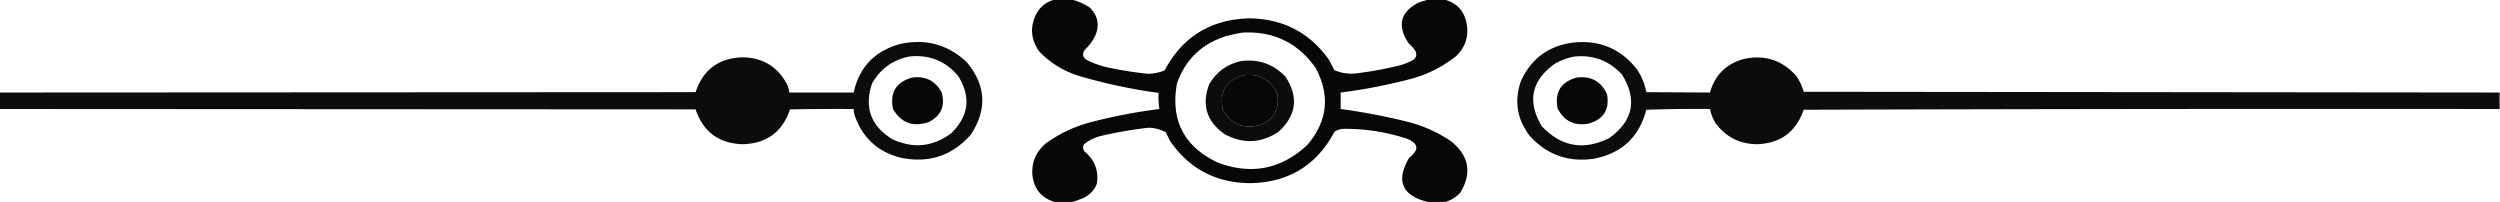 <svg xmlns="http://www.w3.org/2000/svg" width="3337" height="270" shape-rendering="geometricPrecision" image-rendering="optimizeQuality" fill-rule="evenodd" xmlns:v="https://vecta.io/nano"><path d="M1407.5-.5h23c8.54 2.097 16.54 5.597 24 10.5 10.95 10.759 13.45 23.259 7.5 37.5-3.51 7.177-8.18 13.51-14 19-3.72 5.29-2.89 9.79 2.5 13.5 10.45 5.262 21.45 8.929 33 11 16.2 3.367 32.54 5.867 49 7.5 7.63-.16 14.96-1.66 22-4.5 24.07-45.141 61.91-68.308 113.5-69.5 44.19.595 79.19 18.595 105 54 2.92 4.841 5.59 9.841 8 15 9.07 4.01 18.57 5.51 28.5 4.5 18.86-2.254 37.53-5.588 56-10 6.63-1.543 12.96-3.876 19-7 5.87-3.087 7.37-7.587 4.5-13.5a63.74 63.74 0 0 0-9-10c-15.57-23.814-10.74-41.981 14.5-54.5l12-3.5h22c16.98 4.858 26.81 16.192 29.5 34 2.32 16.363-2.51 30.196-14.5 41.5-17.55 13.94-37.21 23.94-59 30a724.47 724.47 0 0 1-95 18.5v22c30.66 4.098 60.99 9.931 91 17.5 20.57 5.404 39.57 14.071 57 26 23.61 19.501 27.44 42.334 11.5 68.5-5.55 5.686-12.05 9.686-19.5 12h-24c-34.39-8.662-42.56-28.328-24.5-59 13.74-10.717 12.57-19.217-3.5-25.5-28.03-9.118-56.7-13.451-86-13-3.51.67-6.84 1.837-10 3.5-23.91 45.14-61.58 68.14-113 69-45.36-.423-80.86-19.09-106.5-56l-6-12c-7.11-3.861-14.77-5.861-23-6-20.7 2.339-41.2 5.839-61.5 10.5-9.13 1.925-17.3 5.758-24.5 11.5-1.97 3.498-1.63 6.832 1 10 13.46 11.377 18.79 25.711 16 43-3.83 9.167-10.33 15.667-19.5 19.5-4.39 1.671-8.73 3.171-13 4.5h-24c-17.58-5.433-27.41-17.433-29.5-36-1.1-17.296 5.06-31.462 18.5-42.5 17.02-12.173 35.68-21.173 56-27 31.26-8.286 62.93-14.453 95-18.5-.99-7.255-1.32-14.421-1-21.5-35.22-4.778-69.89-12.111-104-22-21.57-6.271-40.07-17.438-55.5-33.5-11.88-17.162-12.55-34.829-2-53 5.59-8.194 13.09-13.527 22.5-16zm251 44c41.32-2.089 73.82 13.577 97.5 47 19.77 36.862 16.1 71.195-11 103-34.84 32.434-74.67 40.267-119.5 23.5-45.07-21.304-63.24-56.471-54.5-105.5 11.4-32.398 33.57-53.564 66.5-63.5 7.07-1.845 14.07-3.345 21-4.5zm1 57c21.44-2.701 36.61 5.632 45.5 25 3.27 20.078-4.57 33.911-23.5 41.5-22.23 5.795-38.73-1.371-49.5-21.5-4.24-23.247 4.92-38.247 27.5-45z" opacity=".97"/><path d="M-.5 145.5v-22l929-.5c9.919-29.892 30.753-45.392 62.5-46.5 27.57.434 47.57 12.768 60 37 1.35 3.22 2.19 6.553 2.5 10h86c7.37-33.543 27.7-55.043 61-64.5 34.1-7.846 63.94-.013 89.5 23.5 26.05 30.848 28.05 63.181 6 97-24.37 27.791-54.87 38.291-91.5 31.5-31.54-7.211-52.71-26.044-63.5-56.5a30.66 30.66 0 0 1-1.5-9 3610.69 3610.69 0 0 0-85 .5c-10.09 30.064-31.09 45.564-63 46.5-31.913-.936-52.913-16.436-63-46.5l-929-.5zm1214-70c26.63-2.966 48.46 5.7 65.5 26 17.37 27.983 14.2 53.483-9.5 76.5-24.4 17.974-50.4 20.64-78 8-29.01-17.524-38.18-42.357-27.5-74.5 11.02-19.517 27.52-31.517 49.5-36zm2123 48v22c-309.67-.333-619.33 0-929 1-10.15 29.625-30.98 44.958-62.5 46-23-.331-41.33-9.665-55-28-3.63-5.917-6.13-12.25-7.5-19-28.34-.333-56.67 0-85 1-9.7 36.867-33.36 58.701-71 65.5-33.58 4.619-61.75-5.548-84.5-30.5-17.02-22.124-21.02-46.457-12-73 13.32-29.63 36.15-46.797 68.5-51.5 35.68-4.225 64.52 7.608 86.5 35.5 6.25 9.332 10.42 19.499 12.5 30.5l85 .5c6.41-22.91 21.08-37.743 44-44.5 27.78-6.516 51.28.65 70.5 21.5 4.84 6.674 8.34 14.008 10.5 22l929 1zm-1235-48c25.28-2.524 46.44 5.476 63.5 24 20.6 33.257 15.1 61.423-16.5 84.5-34.14 17.276-64.31 12.11-90.5-15.5-19.77-33.151-13.94-60.985 17.5-83.5 8.26-4.648 16.93-7.815 26-9.5z" opacity=".951"/><path d="M1656.5 81.5c23.5-3.004 43.33 3.996 59.5 21 17.66 27.182 14.5 51.682-9.5 73.5-23.36 15.39-47.36 16.39-72 3-23.93-16.782-30.76-38.948-20.5-66.5 9.64-16.567 23.81-26.9 42.5-31zm3 19c-22.58 6.753-31.74 21.753-27.5 45 10.77 20.129 27.27 27.295 49.5 21.5 18.93-7.589 26.77-21.422 23.5-41.5-8.89-19.368-24.06-27.701-45.5-25z" opacity=".953"/><path d="M1217.5 103.5c17.91-2.329 31.08 4.338 39.5 20 4.93 17.977-.91 31.144-17.5 39.5-20.76 6.974-36.59 1.14-47.5-17.5-4.52-21.977 3.98-35.977 25.5-42z" opacity=".975"/><path d="M2104.5 103.5c19.06-2.393 32.56 4.941 40.5 22 3.79 20.552-4.38 33.719-24.5 39.5-19.11 3.43-32.94-3.404-41.5-20.5-3.98-21.507 4.52-35.174 25.5-41z" opacity=".97"/></svg>